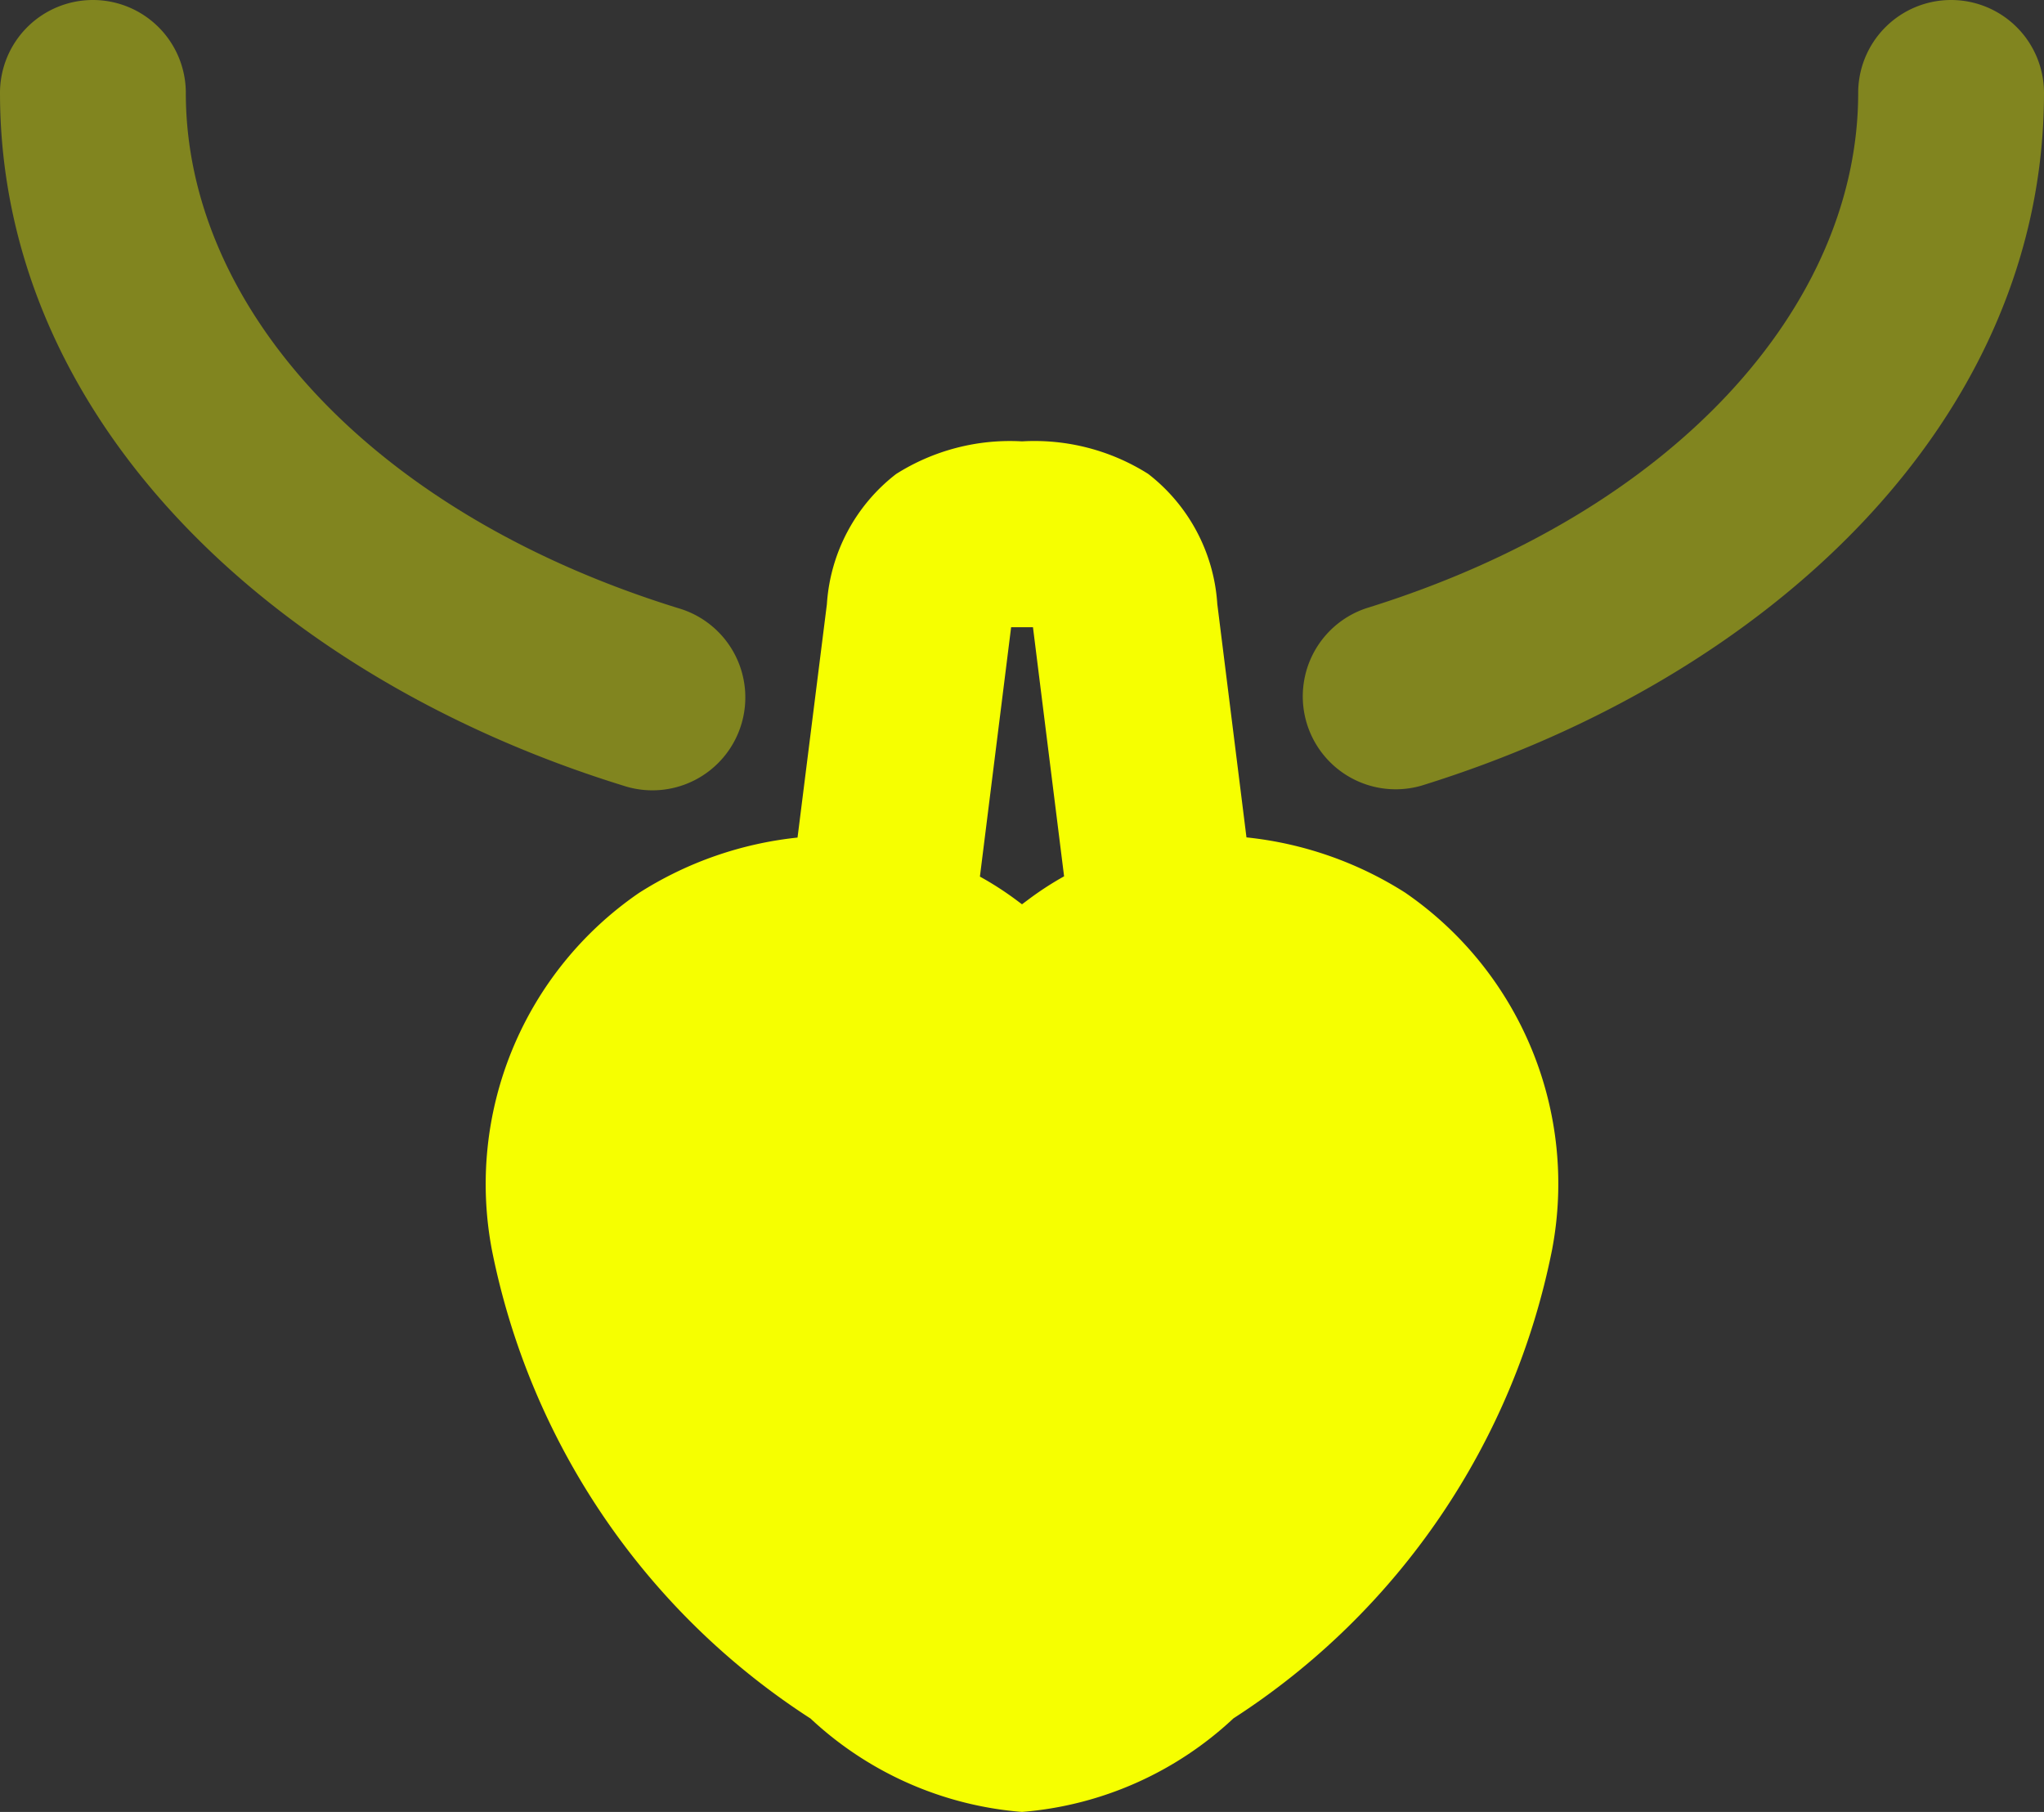 <svg xmlns="http://www.w3.org/2000/svg" width="22" height="19.5" viewBox="0 0 22 19.5">
  <rect x="0" y="0" width="22" height="19.5" fill="#333333" stroke="none"/>
  <g id="necklace-bulk-rounded" transform="translate(-1 -2.25)">
    <path id="Path_1" data-name="Path 1" d="M2,2.25a1,1,0,0,1,1,1C3,5.537,4.978,7.767,8.3,8.795a1,1,0,1,1-.592,1.91C3.958,9.545,1,6.778,1,3.25A1,1,0,0,1,2,2.25Zm20,0a1,1,0,0,1,1,1c0,3.528-2.958,6.295-6.7,7.455a1,1,0,0,1-.592-1.91C19.022,7.767,21,5.537,21,3.25A1,1,0,0,1,22,2.25Z" fill="#f6ff00" fill-rule="evenodd" opacity="0.4"/>
    <path id="Path_2" data-name="Path 2" d="M11.547,11.684,11.883,9,12,9l.118,0,.335,2.681a3.419,3.419,0,0,0-.386.251l-.067.05-.067-.05A3.425,3.425,0,0,0,11.547,11.684Zm-1.963-.42L9.9,8.752a1.926,1.926,0,0,1,.744-1.4A2.291,2.291,0,0,1,12,7a2.291,2.291,0,0,1,1.358.35,1.926,1.926,0,0,1,.744,1.4l.314,2.512a3.94,3.94,0,0,1,1.707.594,3.8,3.8,0,0,1,1.583,3.84,7.817,7.817,0,0,1-3.43,5.047A3.768,3.768,0,0,1,12,21.75a3.768,3.768,0,0,1-2.276-1.005A7.817,7.817,0,0,1,6.294,15.7a3.8,3.8,0,0,1,1.583-3.84A3.939,3.939,0,0,1,9.584,11.264Z" fill="#f6ff00" fill-rule="evenodd"/>
  </g>
</svg>
